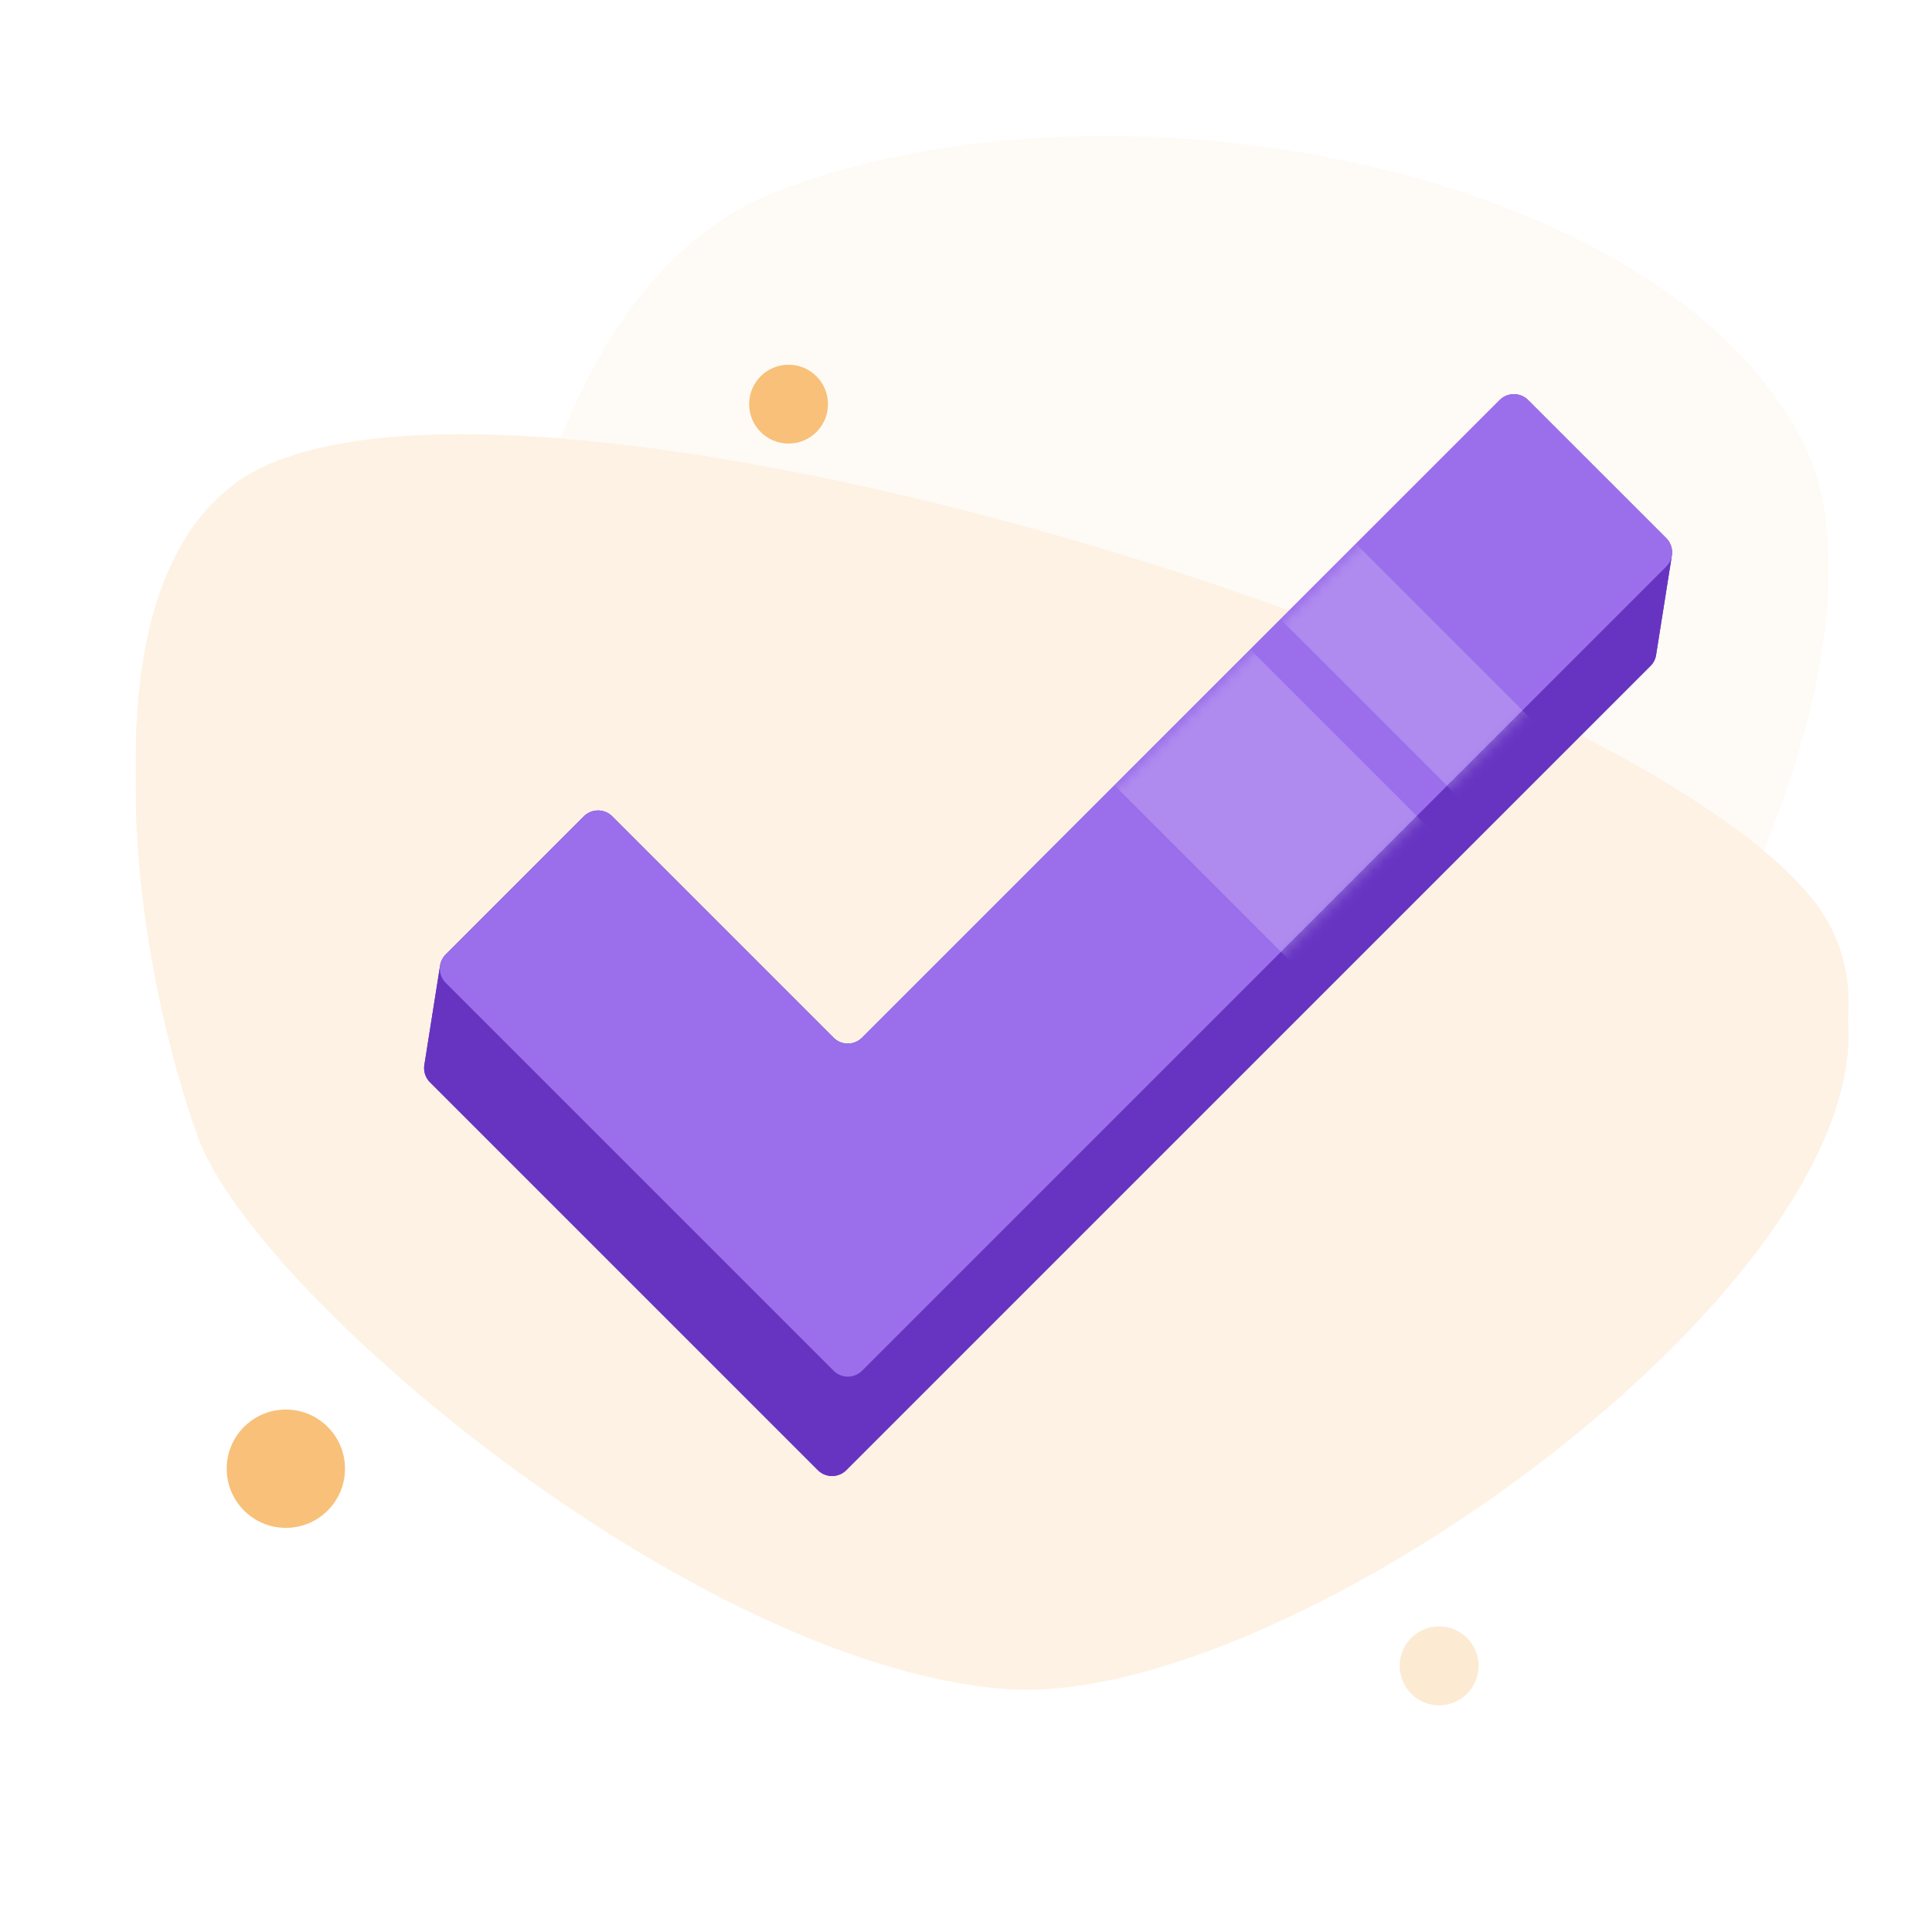 <svg width="192" height="192" fill="none" xmlns="http://www.w3.org/2000/svg">
  <rect width="100%" height="100%" fill="#333333" stroke="none"/>
  <g clip-path="url(#Name=Success__clip0)">
    <path fill="#fff" d="M0 0h192v192H0z"/>
    <path d="M179.136 43.856c13.858 27.184-30.283 102.702-64.63 94.742-34.346-7.961-64.221-46.935-64.685-62.511-.465-15.576 5.692-48.733 27.52-57.128 33.456-12.867 87.938-2.287 101.795 24.897z" fill="#FEFBF6"/>
    <path d="M179.952 89.135c20.692 25.113-49.161 78.269-80.248 75.704-31.087-2.566-74.343-39.23-80.022-54.801-5.679-15.572-11.864-49.848 3.319-61.73 23.27-18.213 136.258 15.714 156.951 40.827z" fill="#FEF2E4"/>
    <path d="M179.952 92.135c20.692 25.113-49.161 78.269-80.248 75.704-31.087-2.566-74.343-39.23-80.022-54.801-5.679-15.572-11.864-49.848 3.319-61.73 23.27-18.213 136.258 15.714 156.951 40.827z" fill="#FEF2E4"/>
    <path d="M59.283 91.006a2 2 0 00-2.829 0l-13.72 13.721a1.997 1.997 0 000 2.828l38.543 38.544a2 2 0 002.829 0l79.915-79.916a1.997 1.997 0 000-2.828l-13.72-13.72a2 2 0 00-2.828 0L84.106 113a2 2 0 01-2.829 0L59.283 91.006z" fill="#6734C2"/>
    <path d="M149.037 39.758a2 2 0 012.828 0l-1.564 9.876a2 2 0 00-2.828 0l1.564-9.877z" fill="#6734C2"/>
    <path d="M165.586 53.478l-13.721-13.72-1.564 9.876 13.72 13.72 1.565-9.876z" fill="#6734C2"/>
    <path d="M165.586 53.478c.471.47.658 1.118.561 1.729l-1.565 9.876a1.995 1.995 0 00-.561-1.728l1.565-9.877z" fill="#6734C2"/>
    <path d="M166.147 55.207c-.064.402-.251.79-.561 1.1l-1.565 9.876a1.98 1.98 0 00.561-1.1l1.565-9.876zm-17.11-15.45L85.67 103.124l-1.564 9.877 63.367-63.367 1.564-9.877zM60.847 81.13a2 2 0 00-2.828 0l-1.565 9.876a2 2 0 012.829 0l1.564-9.877z" fill="#6734C2"/>
    <path d="M85.67 136.222l79.916-79.916-1.565 9.877L84.106 146.1l1.564-9.877zM58.019 81.13l-13.72 13.72-1.565 9.877 13.72-13.72 1.565-9.878zm24.823 21.994L60.847 81.129l-1.564 9.877 21.995 21.995 1.564-9.877z" fill="#6734C2"/>
    <path d="M43.737 95.95c.064-.403.251-.79.561-1.1l-1.564 9.877c-.31.31-.497.697-.561 1.099l1.564-9.877zm39.105 7.174a2 2 0 002.828 0l-1.564 9.877a2 2 0 01-2.828 0l1.564-9.877z" fill="#6734C2"/>
    <path d="M44.298 97.678a1.997 1.997 0 01-.56-1.728l-1.565 9.876c-.097.611.09 1.258.56 1.729l1.565-9.877z" fill="#6734C2"/>
    <path d="M44.298 97.678l38.544 38.544-1.565 9.877-38.543-38.544 1.564-9.877zm41.372 38.544a2 2 0 01-2.828 0l-1.564 9.877a2 2 0 002.828 0l1.564-9.877z" fill="#6734C2"/>
    <path fill-rule="evenodd" clip-rule="evenodd" d="M60.847 81.13a2 2 0 00-2.828 0l-13.72 13.72a2 2 0 000 2.828l38.543 38.544a2 2 0 002.828 0l15.135-15.135 64.781-64.78a2 2 0 000-2.83l-13.721-13.72a2 2 0 00-2.828 0L85.67 103.124a2 2 0 01-2.828 0L60.847 81.129z" fill="#9B6EEB"/>
    <mask id="a" maskUnits="userSpaceOnUse" x="43" y="14" width="125" height="125">
      <path fill-rule="evenodd" clip-rule="evenodd" d="M60.963 81.61a2 2 0 00-2.828 0l-13.72 13.72a2 2 0 000 2.828l38.543 38.544a2 2 0 002.828 0l15.135-15.135 64.781-64.78a2 2 0 000-2.83l-13.721-13.72a2 2 0 00-2.828 0l-63.367 63.367a2 2 0 01-2.828 0L60.963 81.609z" fill="#9B6EEB"/>
    </mask>
    <g mask="url(#a)" fill="#fff" fill-opacity=".2">
      <path d="M108.21 42.5l7.5-7.5 57.276 57.275-7.5 7.5zM92 59.29l13.5-13.5 57.276 57.276-13.5 13.5z"/>
    </g>
    <circle cx="78.367" cy="40.163" fill="#F8C079" r="3.918"/>
    <circle cx="143.02" cy="165.551" r="3.918" fill="#FCEAD2"/>
    <circle cx="28.408" cy="145.959" fill="#F8C079" r="5.878"/>
  </g>
  <defs>
    <clipPath id="Name=Success__clip0">
      <path fill="#fff" d="M0 0h192v192H0z"/>
    </clipPath>
  </defs>
</svg>
